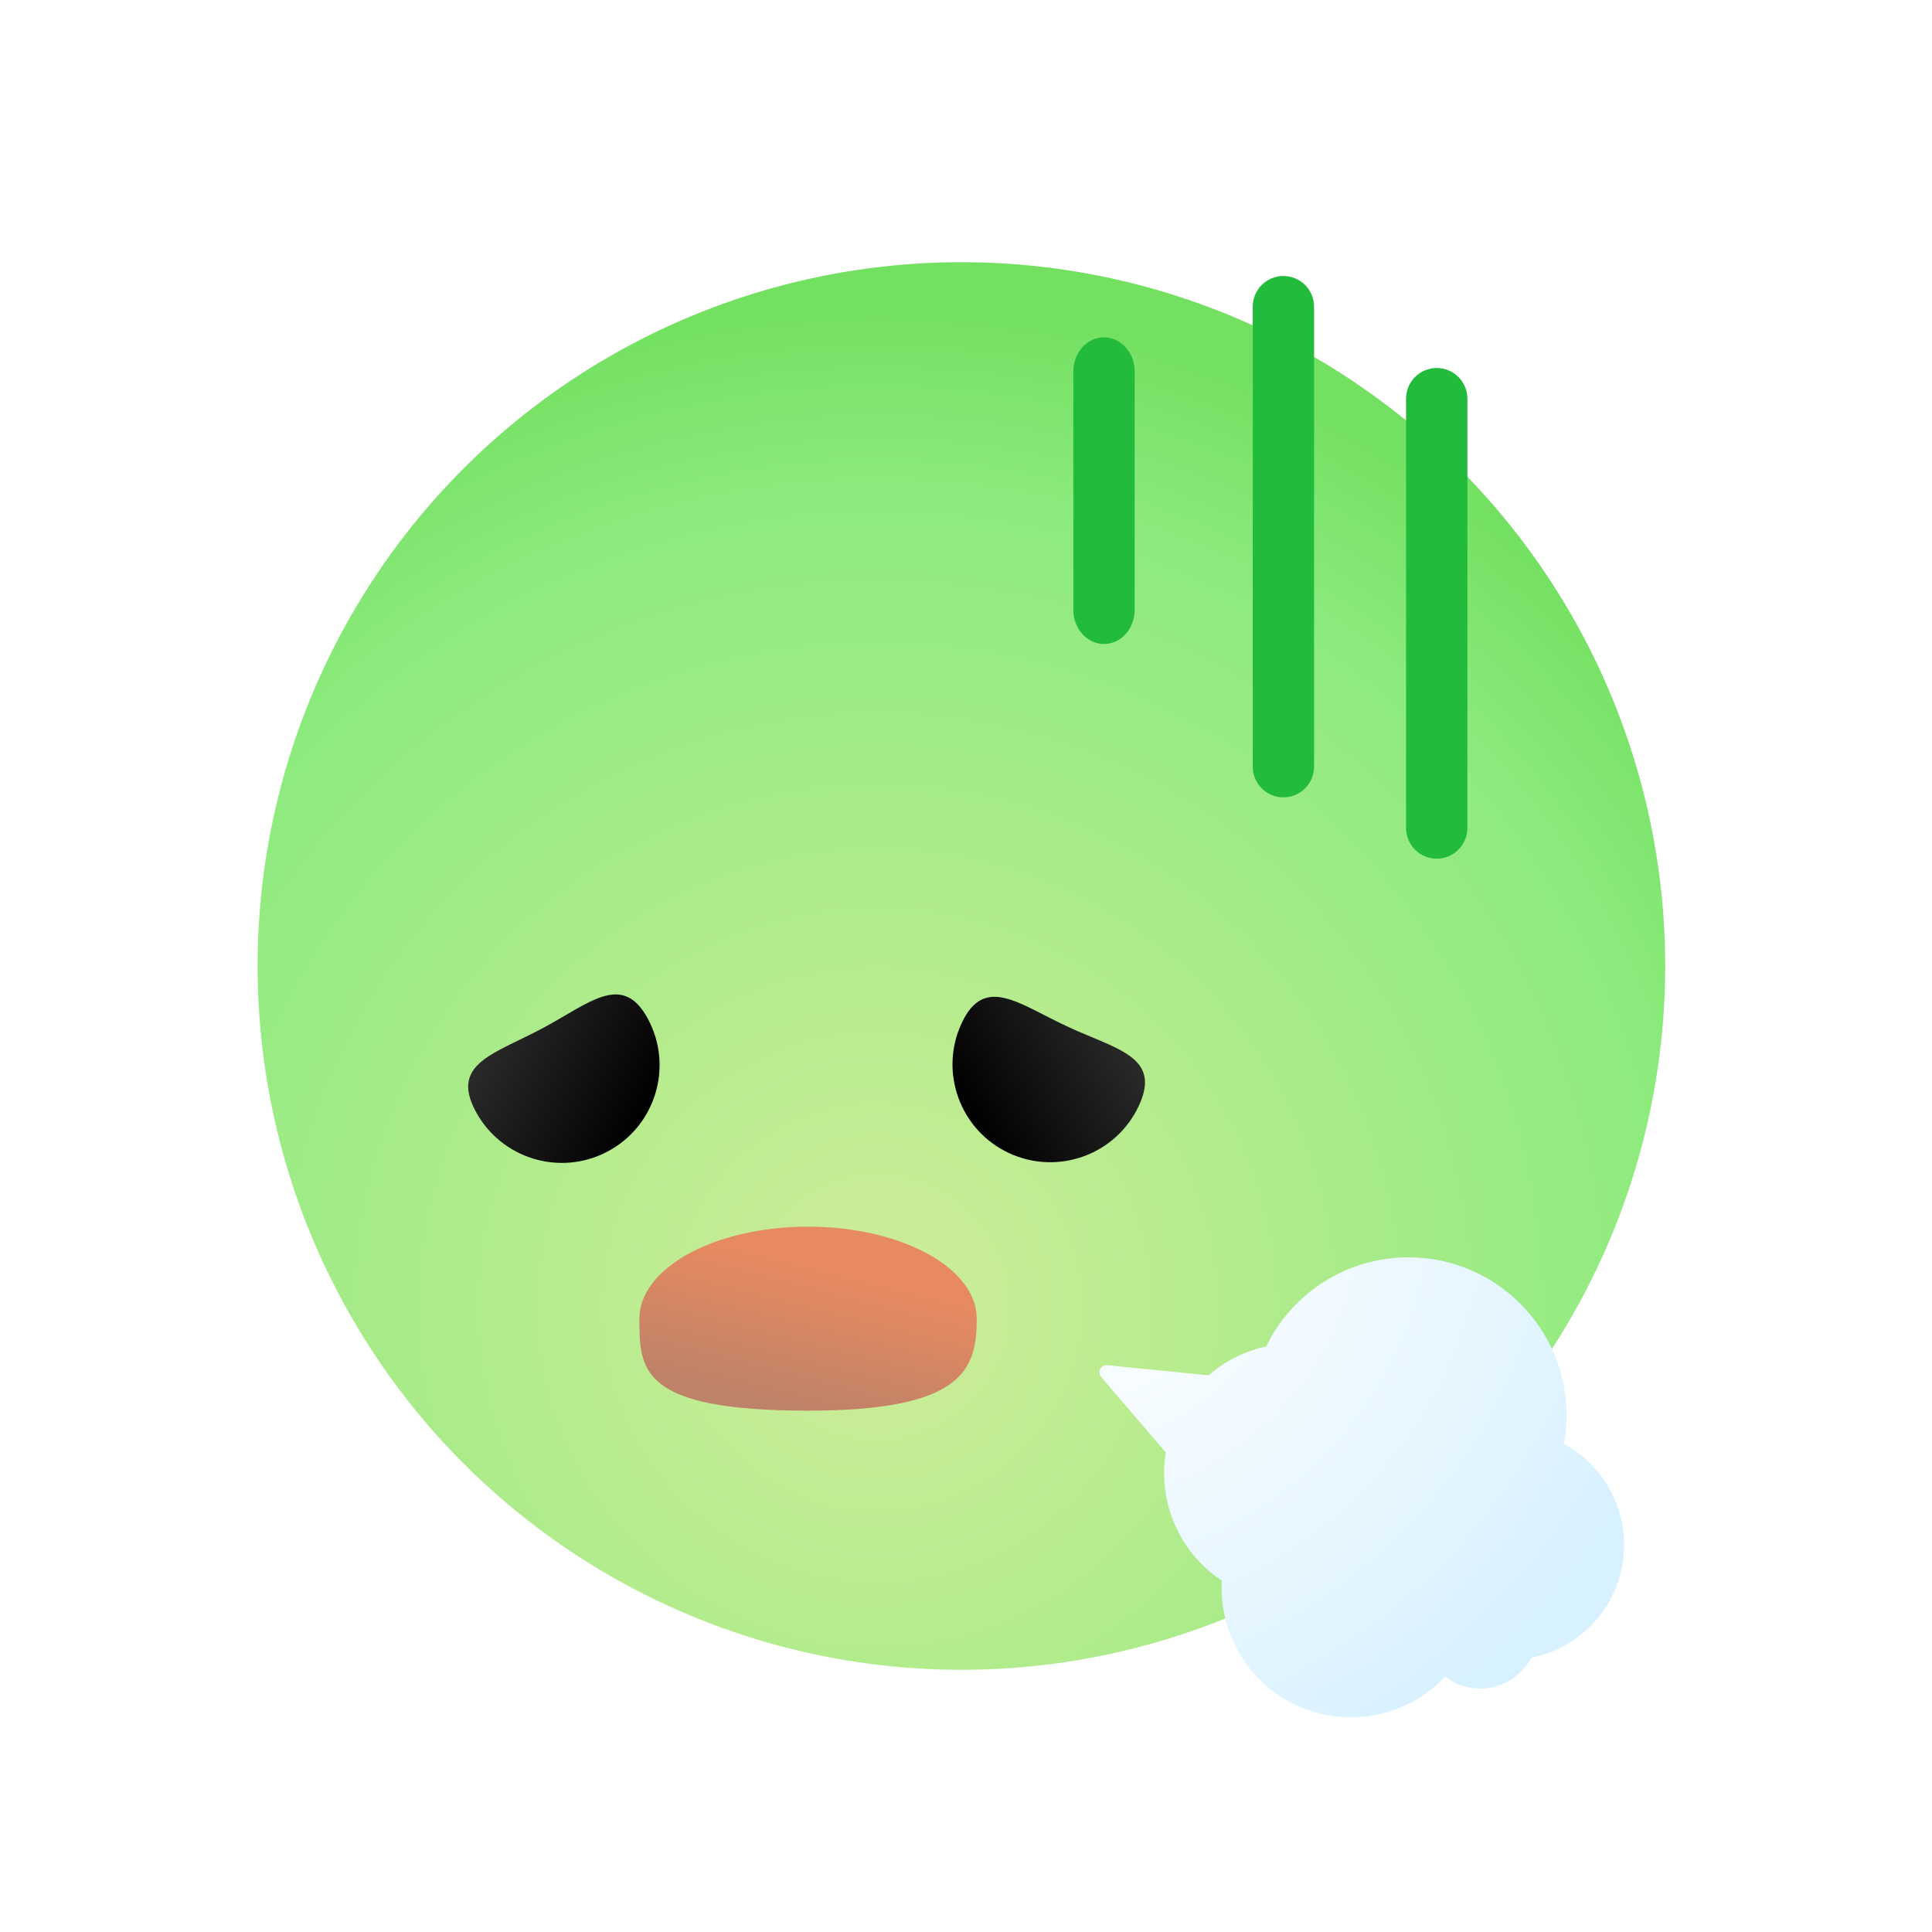 <svg width="63" height="63" viewBox="0 0 63 63" fill="none" xmlns="http://www.w3.org/2000/svg">
<path fill-rule="evenodd" clip-rule="evenodd" d="M19.875 11.625C8.898 17.962 5.138 31.998 11.475 42.975C17.271 53.015 29.508 57.018 39.954 52.779C40.402 54.628 42.068 56 44.053 56C45.265 56 46.357 55.489 47.127 54.672C47.443 54.917 47.841 55.062 48.272 55.062C48.995 55.062 49.622 54.654 49.935 54.055C51.659 53.717 52.96 52.198 52.96 50.375C52.96 48.953 52.169 47.716 51.002 47.08C51.056 46.781 51.085 46.472 51.085 46.156C51.085 45.383 50.914 44.649 50.609 43.991C55.144 36.986 55.684 27.748 51.226 20.025C50.265 18.361 49.127 16.863 47.85 15.541V13C47.85 12.448 47.403 12 46.85 12C46.298 12 45.85 12.448 45.85 13V13.703C44.902 12.93 43.898 12.24 42.85 11.635V10C42.85 9.448 42.403 9 41.85 9C41.298 9 40.85 9.448 40.85 10V10.607C34.337 7.652 26.542 7.776 19.875 11.625Z" fill="white"/>
<g filter="url(#filter0_d_63_126)">
<path fill-rule="evenodd" clip-rule="evenodd" d="M48.35 16.075C49.426 17.263 50.392 18.581 51.226 20.025C55.684 27.748 55.144 36.986 50.609 43.991C50.914 44.649 51.085 45.383 51.085 46.156C51.085 46.472 51.056 46.781 51.002 47.08C52.169 47.716 52.96 48.953 52.96 50.375C52.96 52.198 51.659 53.717 49.935 54.055C49.622 54.654 48.995 55.062 48.272 55.062C47.841 55.062 47.443 54.917 47.126 54.672C46.357 55.489 45.265 56 44.053 56C42.504 56 41.15 55.165 40.416 53.92C40.21 53.569 40.052 53.186 39.954 52.779C39.172 53.096 38.381 53.367 37.583 53.593C27.713 56.385 16.838 52.264 11.475 42.975C5.138 31.998 8.898 17.962 19.875 11.625C25.714 8.254 32.417 7.74 38.368 9.649C38.708 9.758 39.045 9.875 39.38 10C39.706 10.122 40.03 10.251 40.35 10.387C40.369 10.395 40.389 10.403 40.407 10.411C40.556 10.475 40.703 10.54 40.85 10.607V10C40.85 9.549 41.149 9.167 41.56 9.043C41.652 9.015 41.749 9 41.85 9C42.403 9 42.85 9.448 42.85 10V11.635C43.018 11.732 43.185 11.831 43.35 11.932C43.397 11.961 43.444 11.989 43.49 12.018C43.985 12.326 44.469 12.653 44.941 13C45.079 13.101 45.215 13.203 45.35 13.307C45.363 13.317 45.376 13.327 45.388 13.336C45.544 13.457 45.698 13.579 45.85 13.703V13C45.85 12.448 46.298 12 46.85 12C46.969 12 47.084 12.021 47.189 12.059C47.575 12.198 47.85 12.567 47.85 13V15.541C48.02 15.716 48.186 15.894 48.35 16.075ZM50.35 14.561C51.485 15.836 52.506 17.243 53.391 18.775C58.116 26.959 57.776 36.674 53.356 44.293C53.486 44.813 53.563 45.354 53.581 45.908C54.738 47.041 55.46 48.623 55.46 50.375C55.46 53.048 53.783 55.326 51.425 56.22C50.631 57.046 49.513 57.562 48.272 57.562C48.034 57.562 47.8 57.543 47.571 57.506C46.548 58.136 45.343 58.5 44.053 58.5C41.878 58.5 39.946 57.467 38.719 55.865C27.653 59.221 15.34 54.67 9.31 44.225C2.282 32.052 6.453 16.487 18.625 9.46C25.226 5.649 32.825 5.133 39.513 7.394C40.133 6.838 40.952 6.5 41.85 6.5C43.729 6.5 45.262 7.981 45.347 9.839C45.802 9.621 46.312 9.5 46.85 9.5C48.783 9.5 50.35 11.067 50.35 13V14.561Z" fill="white"/>
</g>
<circle cx="31.35" cy="31.5" r="22.95" transform="rotate(150 31.35 31.5)" fill="url(#paint0_radial_63_126)"/>
<path d="M37.139 36.052C36.399 37.649 34.504 38.343 32.907 37.602C31.31 36.861 30.616 34.966 31.356 33.369C32.097 31.772 33.222 32.739 34.819 33.48C36.416 34.221 37.88 34.455 37.139 36.052Z" fill="url(#paint1_linear_63_126)"/>
<path d="M20.85 43C20.85 41.343 23.313 40 26.35 40C29.388 40 31.85 41.343 31.85 43C31.85 44.657 31.41 46 26.35 46C20.85 46 20.85 44.657 20.85 43Z" fill="url(#paint2_linear_63_126)"/>
<path d="M15.508 36.234C16.337 37.787 18.268 38.374 19.821 37.545C21.374 36.716 21.961 34.785 21.132 33.232C20.303 31.679 19.234 32.707 17.681 33.536C16.128 34.365 14.679 34.681 15.508 36.234Z" fill="url(#paint3_linear_63_126)"/>
<path fill-rule="evenodd" clip-rule="evenodd" d="M39.841 51.544C38.707 50.788 37.96 49.497 37.96 48.031C37.96 47.803 37.978 47.578 38.013 47.36L35.907 44.903C35.844 44.83 35.833 44.727 35.877 44.642C35.921 44.557 36.013 44.507 36.108 44.517L39.411 44.847C39.938 44.389 40.58 44.059 41.288 43.907C42.123 42.186 43.887 41 45.928 41C48.776 41 51.085 43.309 51.085 46.156C51.085 46.472 51.056 46.781 51.002 47.08C52.169 47.716 52.96 48.953 52.96 50.375C52.96 52.198 51.659 53.717 49.935 54.055C49.622 54.654 48.995 55.062 48.272 55.062C47.841 55.062 47.443 54.917 47.127 54.672C46.357 55.489 45.265 56 44.053 56C41.724 56 39.835 54.111 39.835 51.781C39.835 51.702 39.837 51.623 39.841 51.544Z" fill="url(#paint4_radial_63_126)"/>
<path fill-rule="evenodd" clip-rule="evenodd" d="M36 11C36.552 11 37 11.498 37 12.111V19.889C37 20.503 36.552 21 36 21C35.448 21 35 20.503 35 19.889V12.111C35 11.498 35.448 11 36 11Z" fill="#23BB3C"/>
<path fill-rule="evenodd" clip-rule="evenodd" d="M41.85 9C42.403 9 42.85 9.448 42.85 10V25C42.85 25.552 42.403 26 41.85 26C41.298 26 40.85 25.552 40.85 25V10C40.85 9.448 41.298 9 41.85 9Z" fill="#23BB3C"/>
<path fill-rule="evenodd" clip-rule="evenodd" d="M46.85 12C47.403 12 47.85 12.448 47.85 13V27C47.85 27.552 47.403 28 46.85 28C46.298 28 45.85 27.552 45.85 27V13C45.85 12.448 46.298 12 46.85 12Z" fill="#23BB3C"/>
<defs>
<filter id="filter0_d_63_126" x="1.896" y="2.046" width="58.908" height="60.454" filterUnits="userSpaceOnUse" color-interpolation-filters="sRGB">
<feFlood flood-opacity="0" result="BackgroundImageFix"/>
<feColorMatrix in="SourceAlpha" type="matrix" values="0 0 0 0 0 0 0 0 0 0 0 0 0 0 0 0 0 0 127 0" result="hardAlpha"/>
<feOffset/>
<feGaussianBlur stdDeviation="2"/>
<feComposite in2="hardAlpha" operator="out"/>
<feColorMatrix type="matrix" values="0 0 0 0 0 0 0 0 0 0 0 0 0 0 0 0 0 0 0.6 0"/>
<feBlend mode="normal" in2="BackgroundImageFix" result="effect1_dropShadow_63_126"/>
<feBlend mode="normal" in="SourceGraphic" in2="effect1_dropShadow_63_126" result="shape"/>
</filter>
<radialGradient id="paint0_radial_63_126" cx="0" cy="0" r="1" gradientUnits="userSpaceOnUse" gradientTransform="translate(39.319 23.212) rotate(125.763) scale(32.997)">
<stop stop-color="#D1EC99"/>
<stop offset="0.798" stop-color="#8DEB7E"/>
<stop offset="1" stop-color="#73E061"/>
</radialGradient>
<linearGradient id="paint1_linear_63_126" x1="30.965" y1="35.296" x2="36.385" y2="32.15" gradientUnits="userSpaceOnUse">
<stop/>
<stop offset="1" stop-color="#2E2E2E"/>
</linearGradient>
<linearGradient id="paint2_linear_63_126" x1="28.77" y1="41.769" x2="27.579" y2="46.496" gradientUnits="userSpaceOnUse">
<stop stop-color="#E88A61"/>
<stop offset="1" stop-color="#BD8268"/>
</linearGradient>
<linearGradient id="paint3_linear_63_126" x1="21.631" y1="35.133" x2="16.042" y2="32.297" gradientUnits="userSpaceOnUse">
<stop/>
<stop offset="1" stop-color="#2E2E2E"/>
</linearGradient>
<radialGradient id="paint4_radial_63_126" cx="0" cy="0" r="1" gradientUnits="userSpaceOnUse" gradientTransform="translate(35.85 41) rotate(55.008) scale(18.31 20.885)">
<stop stop-color="white"/>
<stop offset="1" stop-color="#D8F1FF"/>
</radialGradient>
</defs>
</svg>
